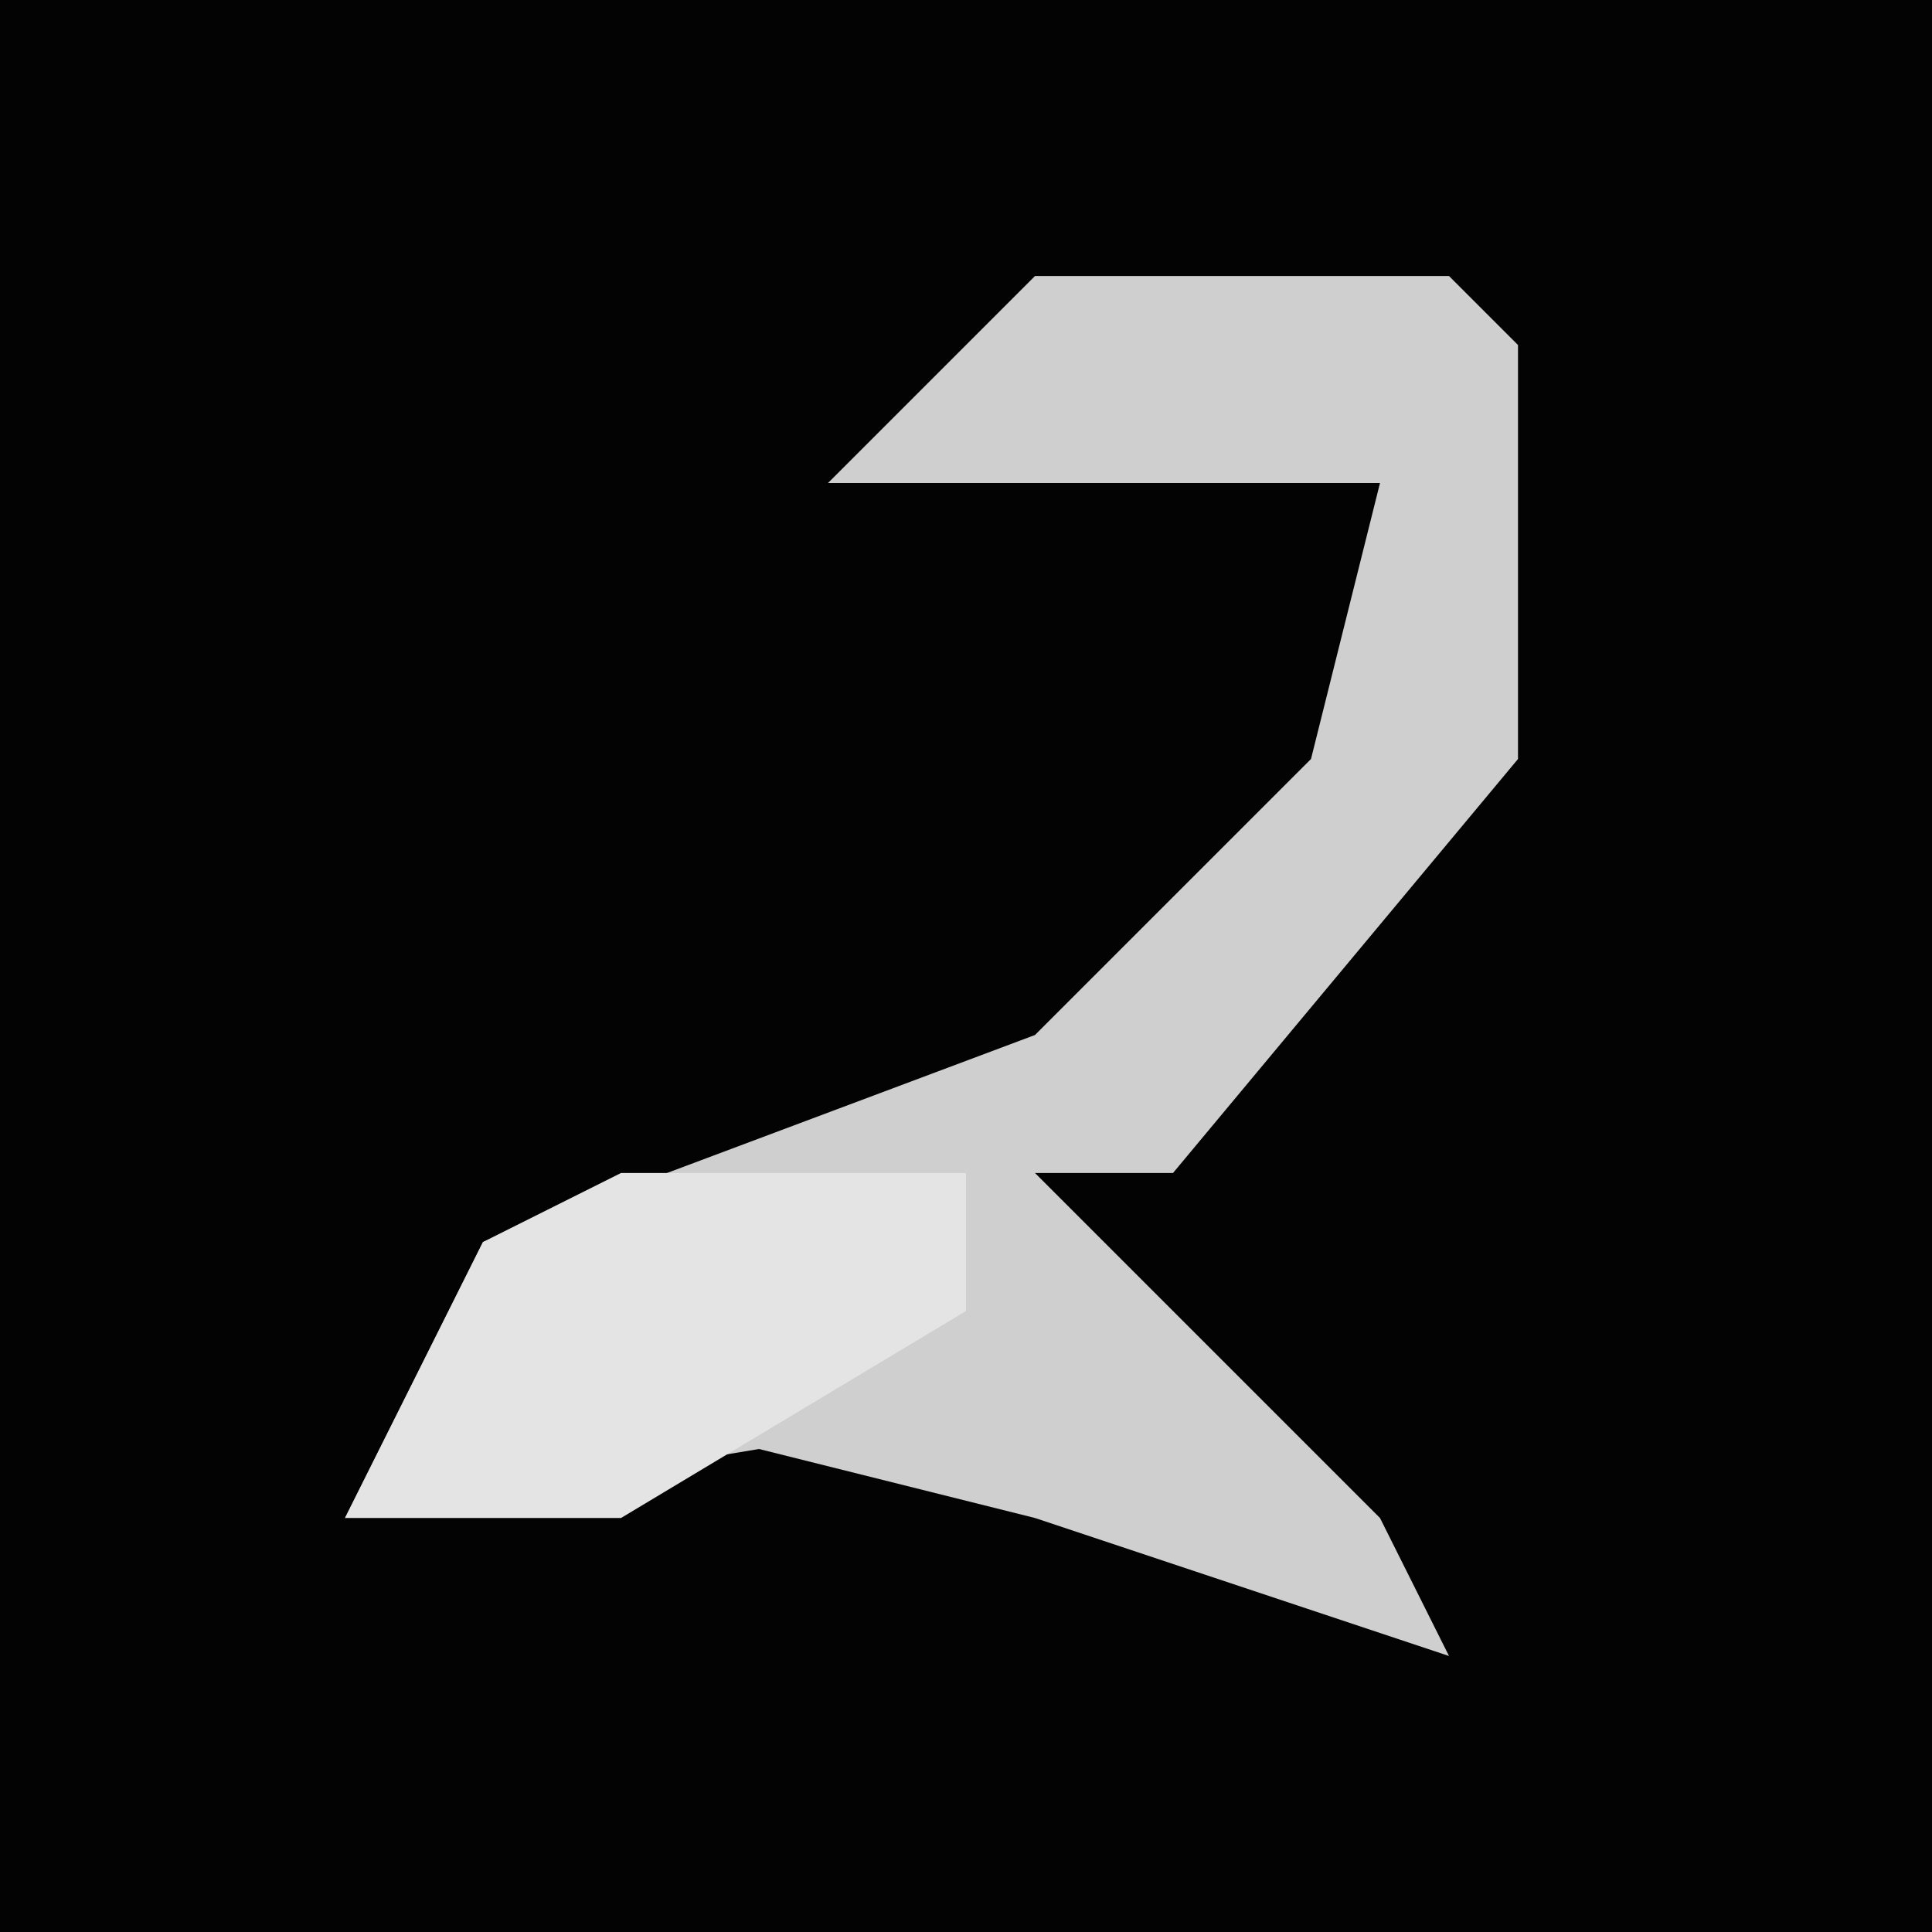 <?xml version="1.0" encoding="UTF-8"?>
<svg version="1.1" xmlns="http://www.w3.org/2000/svg" width="28" height="28">
<path d="M0,0 L28,0 L28,28 L0,28 Z " fill="#030303" transform="translate(0,0)"/>
<path d="M0,0 L6,0 L7,1 L7,7 L2,13 L0,13 L5,18 L6,20 L0,18 L-4,17 L-10,18 L-8,14 L0,11 L4,7 L5,3 L-3,3 Z " fill="#CFCFCF" transform="translate(15,4)"/>
<path d="M0,0 L5,0 L5,2 L0,5 L-4,5 L-2,1 Z " fill="#E4E4E4" transform="translate(9,17)"/>
</svg>
